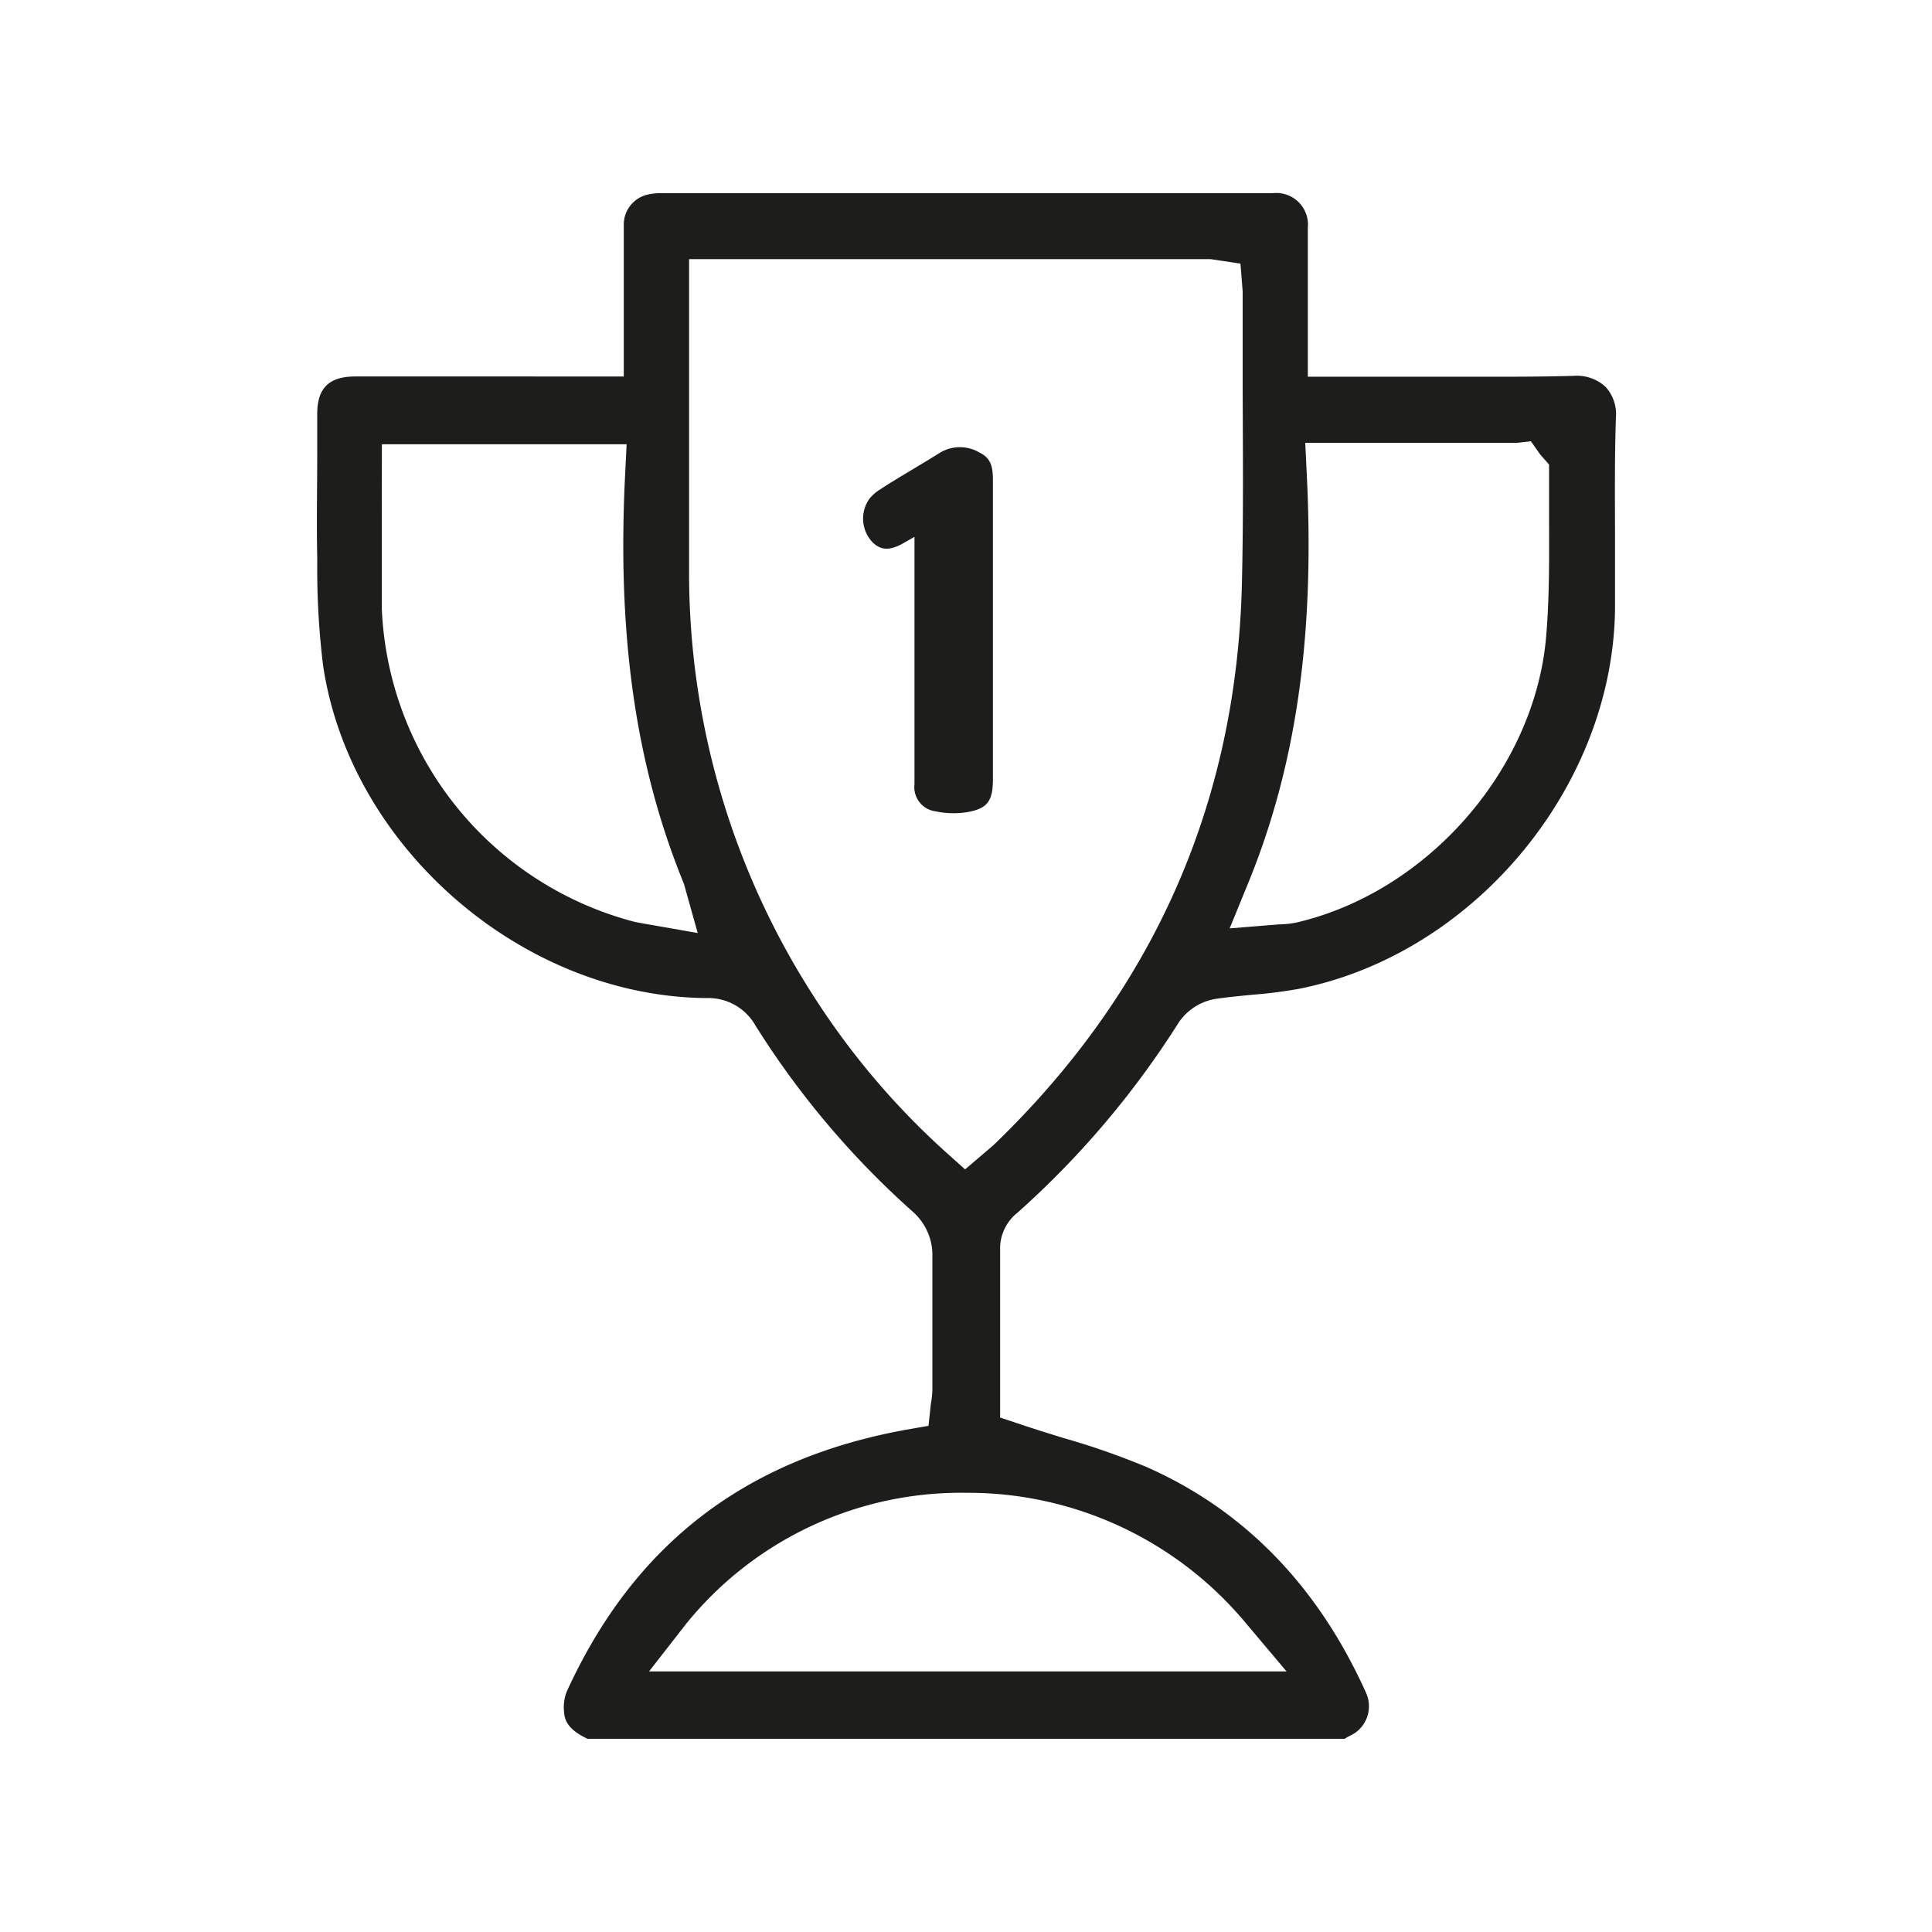 <?xml version="1.0" encoding="UTF-8"?> <svg xmlns="http://www.w3.org/2000/svg" id="Слой_1" data-name="Слой 1" viewBox="0 0 150 150"><defs><style>.cls-1{fill:#1d1d1b;}</style></defs><title>why</title><path class="cls-1" d="M71,41.68l-0.72.41c-1.16.7-1.93,0.68-2.61-.07a2.66,2.66,0,0,1-.15-3.32A3.36,3.36,0,0,1,68.33,38c1.53-1,3.1-1.87,4.63-2.84a3,3,0,0,1,3.13,0c1,0.49,1,1.38,1,2.33q0,11.51,0,23c0,1.75-.45,2.34-2.17,2.59a6.7,6.7,0,0,1-2.29-.09A1.89,1.89,0,0,1,71,60.89V41.68Z"></path><path class="cls-1" d="M45.62,135c-1.58-.74-1.78-1.47-1.83-2.1a3.42,3.42,0,0,1,.2-1.54C49.2,119.93,57.83,113.27,70.37,111l1.72-.3L72.27,109a6.93,6.93,0,0,0,.12-1.09v-1.63c0-3,0-6,0-9a4.5,4.5,0,0,0-1.44-3.13A66.94,66.94,0,0,1,58.64,79.6a4.2,4.2,0,0,0-3.79-2.11C40.56,77.37,27.21,65.8,25.09,51.71a60.62,60.62,0,0,1-.46-7.45l0-1c-0.06-2.68,0-5.38,0-8.07l0-3.07c0-2,.93-2.88,2.92-2.89H48.43V24c0-2.22,0-4.38,0-6.53a2.39,2.39,0,0,1,1.89-2.37A4.26,4.26,0,0,1,51.18,15H98.8a2.46,2.46,0,0,1,2.74,2.69c0,1.75,0,3.51,0,5.27v6.29l13.67,0c2.32,0,4.64,0,7-.07h0a3.27,3.27,0,0,1,2.46.87,3.15,3.15,0,0,1,.79,2.36c-0.1,2.94-.08,5.88-0.07,8.82,0,2,0,4.05,0,6.08-0.18,13.83-11,26.77-24.53,29.46a36.12,36.12,0,0,1-3.61.46c-0.93.09-1.86,0.18-2.78,0.31a4.31,4.31,0,0,0-2.95,1.84A69.4,69.4,0,0,1,79,94.15a3.57,3.57,0,0,0-1.35,2.59c0,3.16,0,6.32,0,9.32v4l1.6,0.53c1.12,0.38,2.23.72,3.33,1.06A58.32,58.32,0,0,1,89,113.89c7.6,3.35,13.33,9.25,17.06,17.54a2.52,2.52,0,0,1-1.26,3.34,4.14,4.14,0,0,0-.4.23H45.62ZM75,115.9A27.47,27.47,0,0,0,53.33,126l-2.94,3.77h49.5L96.71,126A28.06,28.06,0,0,0,75,115.9M53.5,30.12c0,4.81,0,9.62,0,14.43a60.69,60.69,0,0,0,9.63,32.73A59.24,59.24,0,0,0,73.41,89.43l1.52,1.36,2.18-1.86C89.53,77,96,62.39,96.42,45.37c0.12-5,.08-10.07.06-15.11l0-6.72c0-.3,0-0.6,0-0.92l-0.17-2.15L94,20.12H53.5v10ZM29.64,40.06c0,2.4,0,4.76,0,7.12A26.28,26.28,0,0,0,49,71.5c0.31,0.09.62,0.14,1,.21l4.17,0.73-1.07-3.82c-3.73-9.12-5.19-19.18-4.57-31.68l0.12-2.45h-19Zm71.82-3.18c0.62,12.52-.83,22.59-4.55,31.68l-1.44,3.52,3.8-.31a7.62,7.62,0,0,0,1.32-.13c10.2-2.34,18.56-11.88,19.45-22.19,0.25-2.93.24-5.88,0.23-8.74,0-1.23,0-4.64,0-4.64l-0.71-.81-0.7-1-1.09.12H101.34Z"></path></svg> 